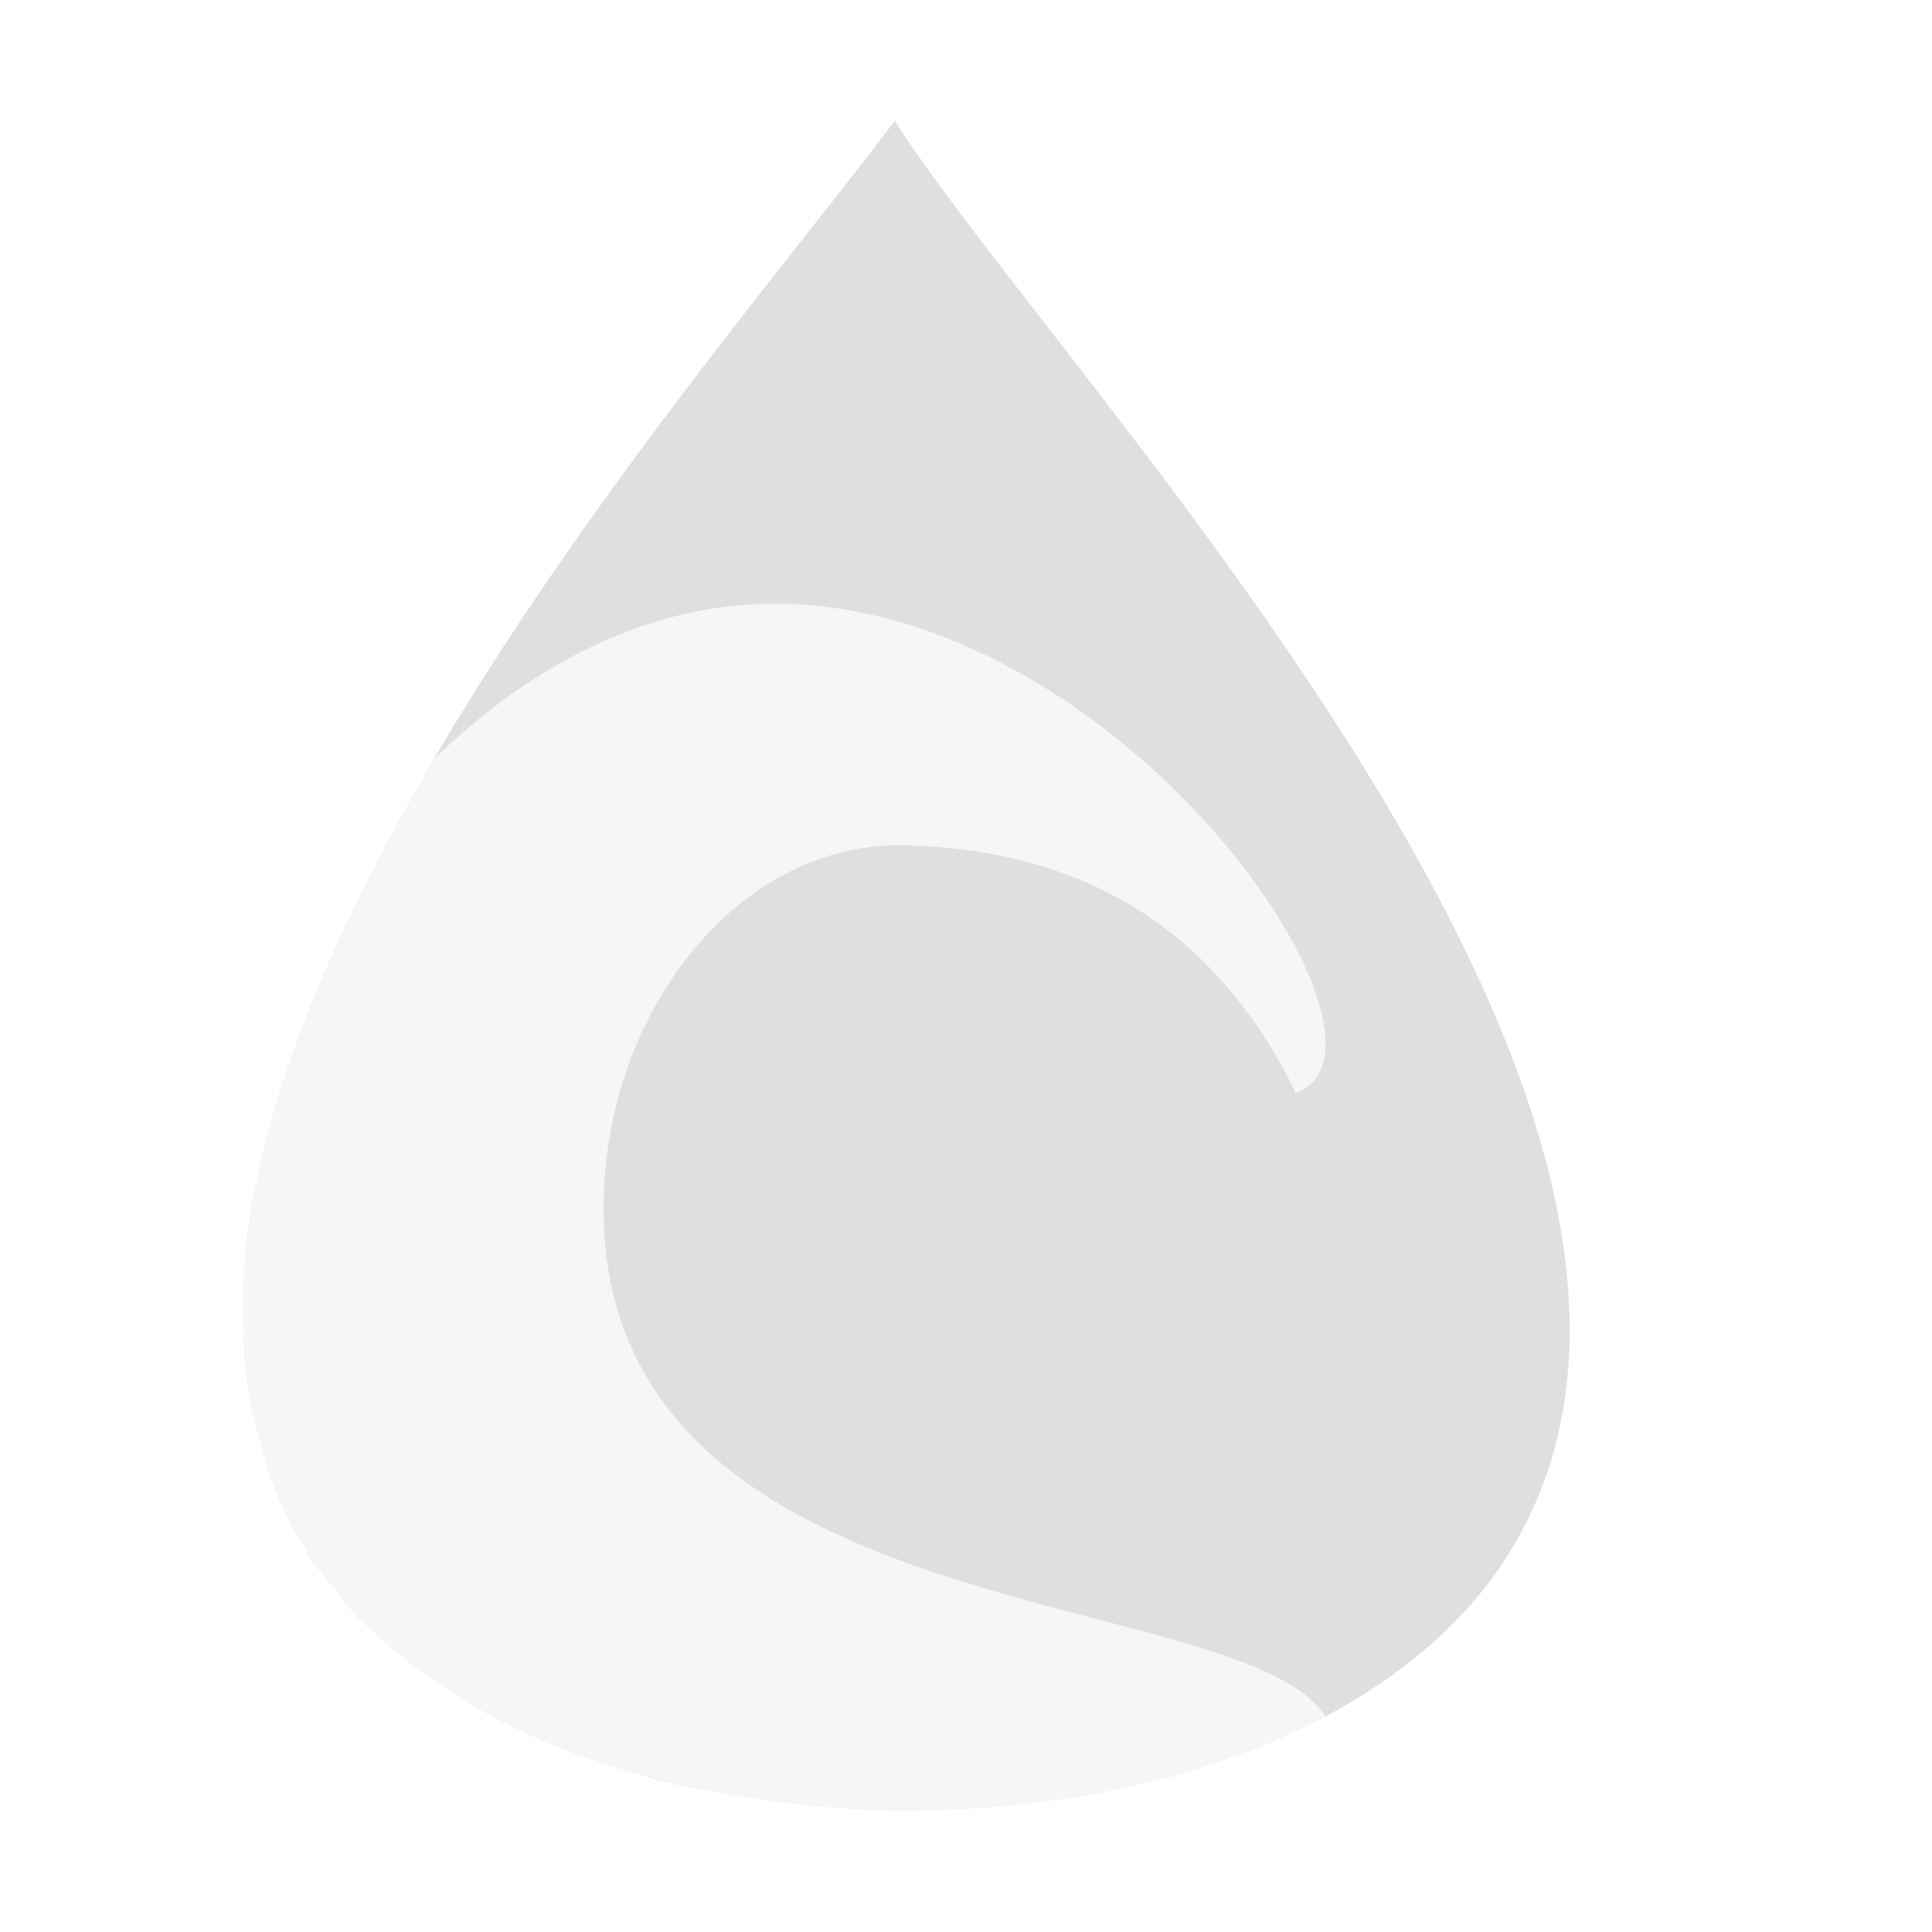 <svg xmlns="http://www.w3.org/2000/svg" width="16" height="16"><defs><style id="current-color-scheme" type="text/css">.ColorScheme-Text{color:#dfdfdf}</style></defs><path class="ColorScheme-Text" d="M7.41 1c-.799 1.067-2.526 3.087-3.816 5.285C4.544 5.37 5.518 5.001 6.408 5c2.9-.003 5.372 3.672 4.324 4.05C9.9 7.352 8.526 7.028 7.498 7 6.148 6.965 5.051 8.318 5 9.893c-.118 3.643 5.268 3.21 5.977 4.322.614-.328 1.13-.755 1.48-1.29C14.815 9.318 8.804 3.189 7.41 1zM3.594 6.285zm-.91 1.772zm-.336.888zm-.233.875c-.05.252-.079.498-.095.742a7.99 7.99 0 0 1 .095-.742zm-.095.742a5.233 5.233 0 0 1 0 0zm-.004.38c.002.235.021.466.062.69a5.342 5.342 0 0 1-.063-.691zm.138 1c.033.118.06.238.106.353-.043-.115-.074-.234-.106-.354zm.389.913c.014.023.02.048.035.07.014.022.034.039.049.06-.014-.021-.033-.038-.047-.06-.015-.022-.025-.046-.037-.07zm.402.52c.044.046.093.087.139.13-.046-.043-.095-.085-.139-.13zm.139.13zm.84.624a4.48 4.48 0 0 1 0 0zm6.525.334c-.072.03-.149.053-.222.08.074-.027.15-.05.222-.08zm-.648.223a7.265 7.265 0 0 1-.192.05c.065-.016.129-.032.192-.05zm-4.522.007c.21.06.427.108.647.15a7.647 7.647 0 0 1-.47-.107c-.06-.015-.12-.026-.177-.043zm.647.15zm3.265-.011c-.098.02-.198.039-.298.055a8.06 8.06 0 0 0 .299-.055zm-.517.084zm-2.19.012z" fill="currentColor"/><path class="ColorScheme-Text" d="M6.408 5c-.89 0-1.865.37-2.814 1.285-.685 1.166-1.249 2.38-1.479 3.535a7.99 7.99 0 0 0-.095.742 5.226 5.226 0 0 0-.008.305v.006c0 .023.003.046.004.068a5.342 5.342 0 0 0 .062.692v.006c.019.102.049.202.076.302.032.12.063.239.106.354.073.186.164.368.273.543.018.028.028.06.047.088.014.02.033.038.047.058.032.046.071.087.105.131.07.088.136.178.213.26.044.045.093.087.139.13a3.982 3.982 0 0 0 .463.384c.057.04.12.077.18.115.058.037.115.078.175.113l.022.012c.051.03.1.06.154.088l.004.002c.18.094.364.182.559.26h.002c.164.065.338.12.511.173.042.013.081.03.123.041h.002c.058.017.118.028.176.043a7.647 7.647 0 0 0 .717.15c.103.017.208.029.312.042.355.043.714.071 1.075.07.03 0 .06-.003.091-.004a8.561 8.561 0 0 0 1.024-.078c.073-.01.146-.018.219-.03a7.972 7.972 0 0 0 .671-.138l.026-.006.213-.056c.126-.037.247-.08.369-.123l.055-.02c.073-.027.15-.05.222-.08a5.65 5.65 0 0 0 .528-.248c-.709-1.113-6.095-.679-5.977-4.322C5.051 8.318 6.148 6.965 7.498 7c1.028.027 2.4.351 3.234 2.05C11.78 8.673 9.308 4.998 6.408 5z" opacity=".3" fill="currentColor" fill-rule="evenodd"/></svg>